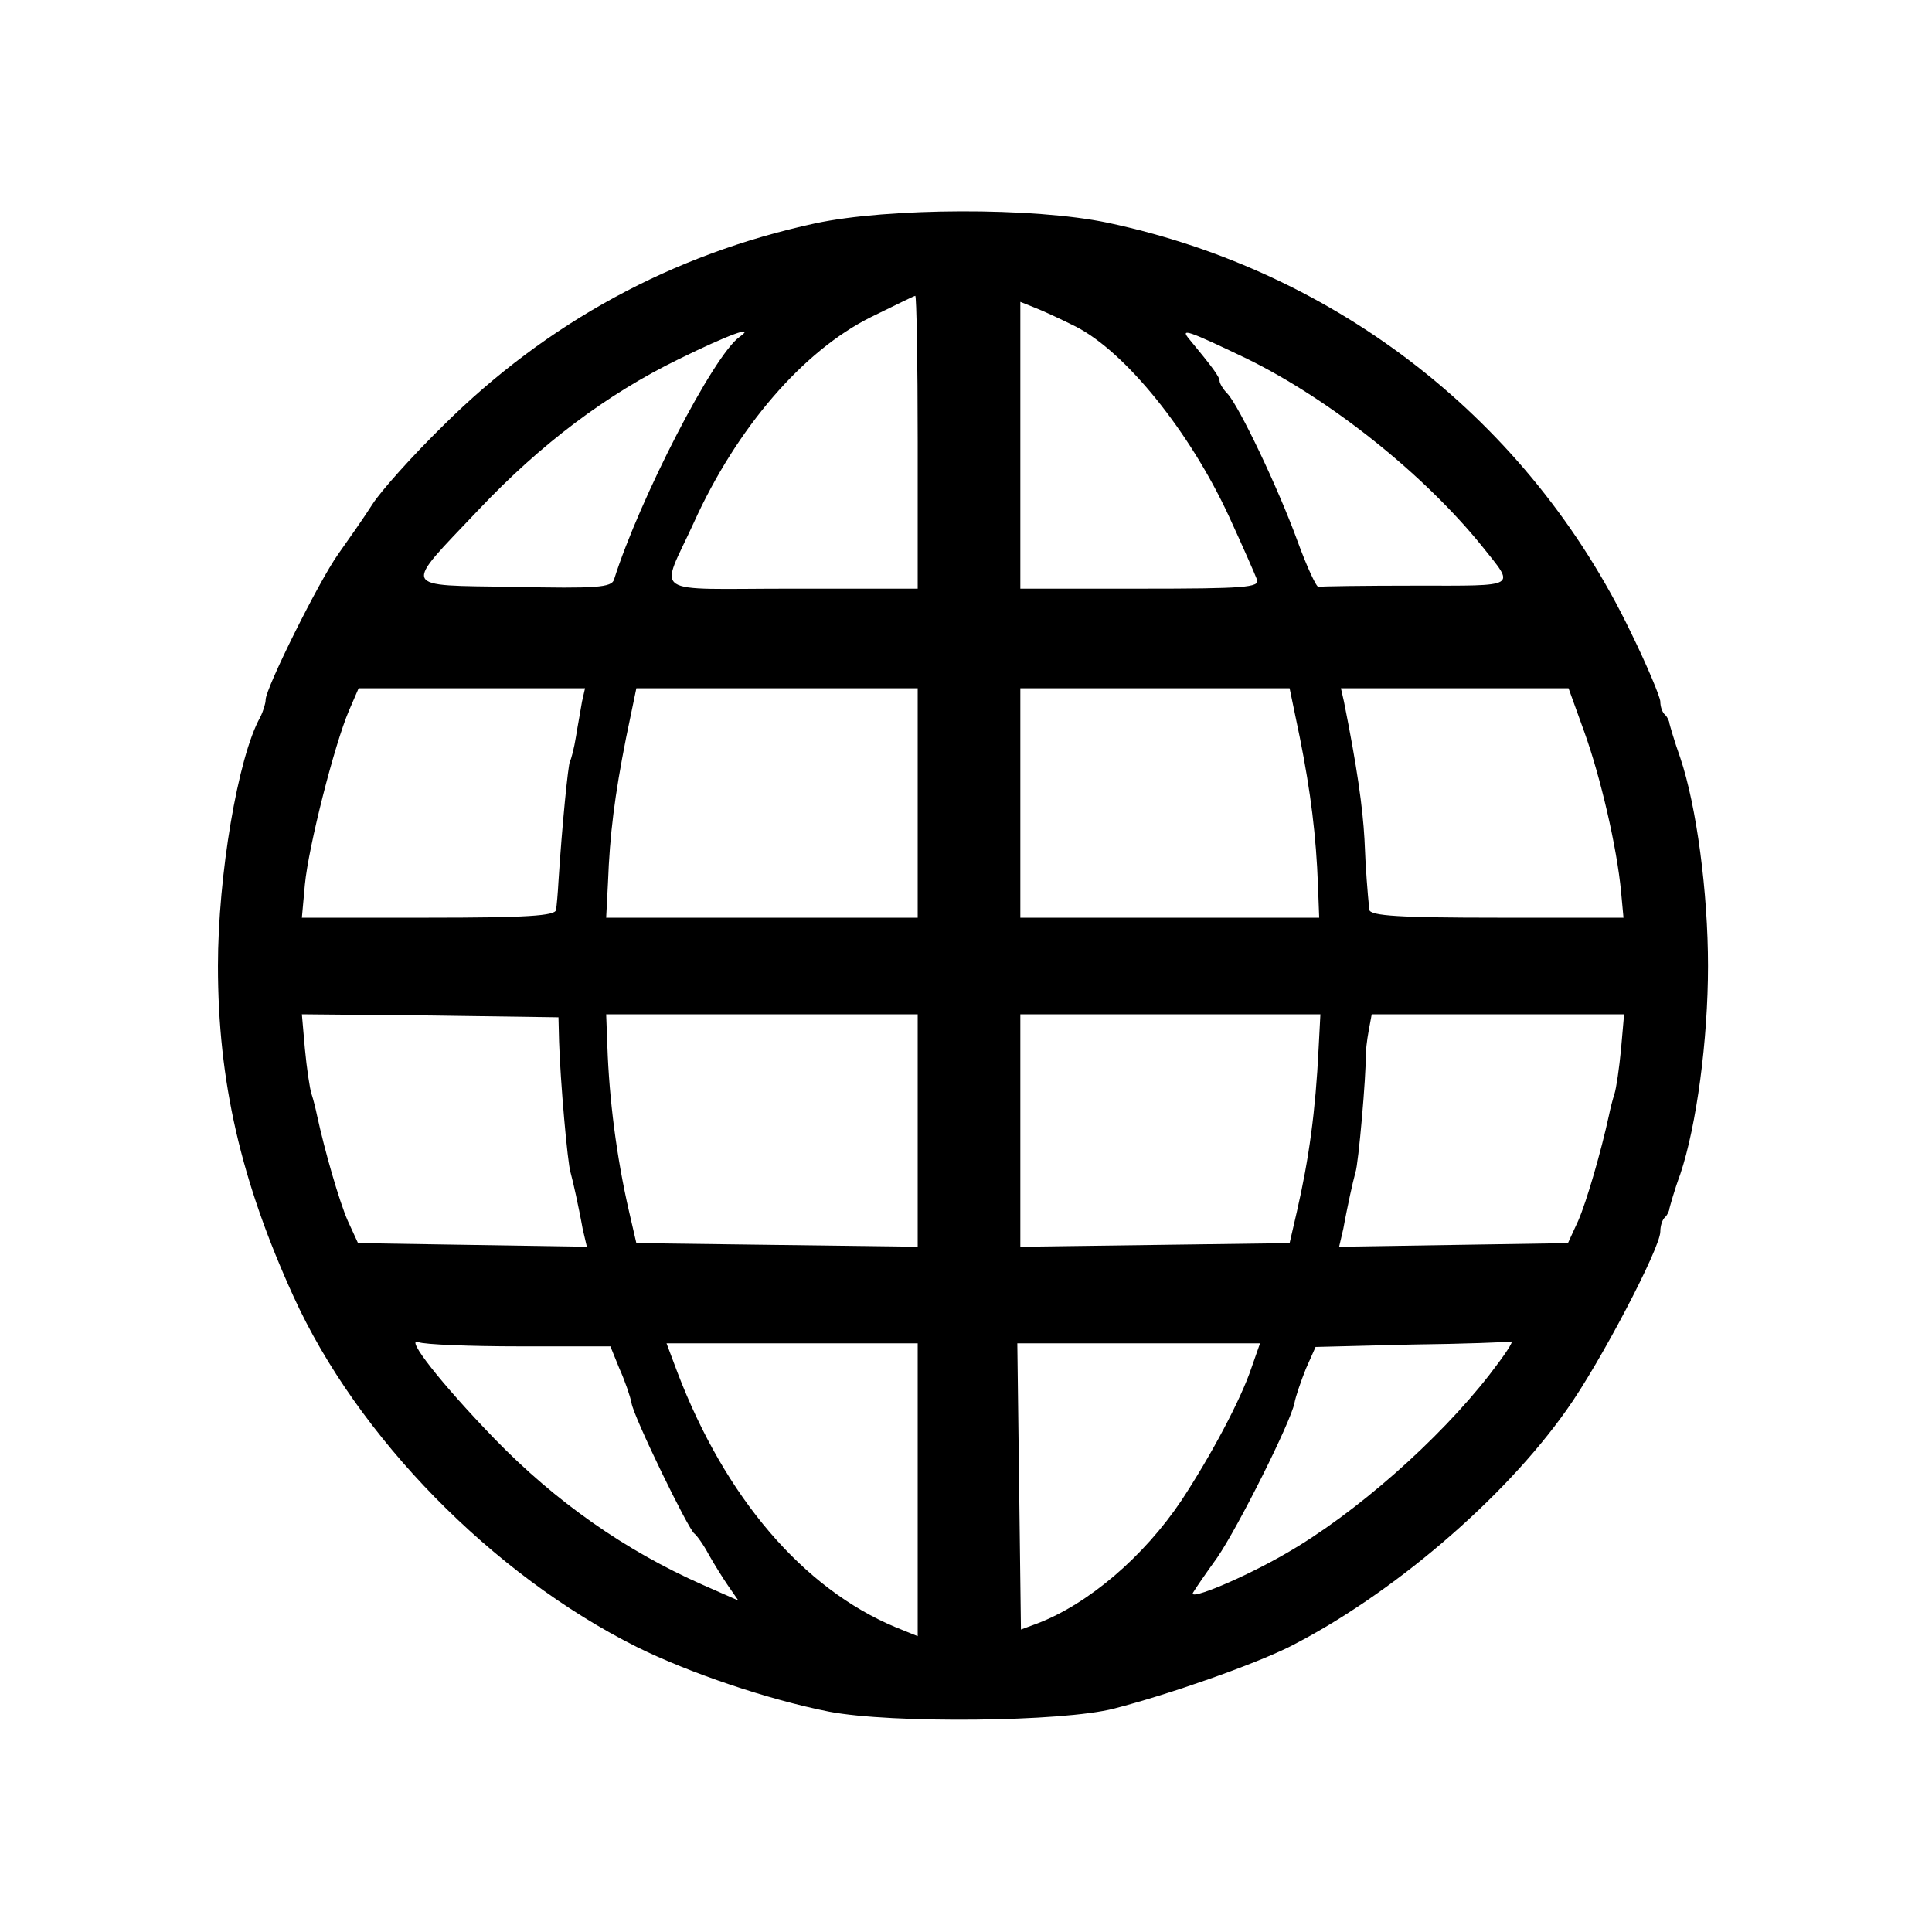 <svg height="320pt" preserveAspectRatio="xMidYMid meet" viewBox="0 0 320 320" width="320pt" xmlns="http://www.w3.org/2000/svg"><path d="m1350 2830c-236-51-444-164-616-335-50-49-103-108-117-130s-40-59-57-83c-32-45-120-222-120-241 0-6-4-19-9-29-37-66-70-263-70-412 0-191 38-356 125-547 106-233 329-461 569-581 87-43 217-87 318-107 104-20 387-17 472 5 93 24 229 72 290 102 168 85 355 244 460 393 55 77 155 268 155 295 0 9 3 20 8 24 4 4 7 11 7 14 1 4 8 30 18 57 27 80 46 223 46 345s-19 265-46 345c-10 28-17 53-18 57 0 3-3 10-7 14-5 4-8 14-8 22 0 7-22 60-49 115-168 349-485 597-866 678-123 26-364 25-485-1zm170-362v-243h-209c-239 0-218-14-162 109 71 157 181 285 294 341 39 19 71 35 73 35s4-109 4-242zm262 191c82-42 188-173 253-313 23-50 44-98 47-106 5-13-21-15-193-15h-199v237 238l25-10c13-5 43-19 67-31zm-557-17c-43-30-166-269-208-402-4-13-29-15-166-12-190 3-185-6-58 128 102 108 212 191 331 249 81 40 130 58 101 37zm840-36c139-68 294-192 390-311 55-69 62-65-110-65-85 0-158-1-161-2-3-2-19 32-35 76-32 88-97 224-116 244-7 7-13 17-13 21 0 7-12 23-50 69-17 20-1 14 95-32zm-1101-568c-2-13-7-39-10-58s-8-38-10-41c-3-6-13-105-19-199-1-19-3-41-4-47-1-10-50-13-211-13h-210l5 55c6 63 49 232 73 288l16 37h187 188zm556-168v-190h-258-258l3 58c3 80 11 144 30 240l17 82h233 233zm633 108c18-90 27-163 30-245l2-53h-247-248v190 190h223 223zm471 10c27-75 54-191 61-265l4-43h-209c-161 0-210 3-212 13-3 30-6 66-8 117-3 53-12 118-34 228l-5 22h189 188zm-1698-513c2-65 14-202 19-217 2-7 6-24 9-38s8-38 11-55l7-30-190 3-189 3-17 37c-14 32-38 115-51 175-2 10-6 26-9 35s-8 43-11 75l-5 57 213-2 212-3zm594-147v-193l-233 3-233 3-12 52c-21 91-33 187-36 274l-2 53h258 258zm664 135c-5-103-16-183-36-270l-12-52-223-3-223-3v193 192h249 248zm501 0c-3-32-8-66-11-75s-7-25-9-35c-13-60-37-143-51-175l-17-37-189-3-190-3 7 30c3 17 8 41 11 55s7 31 9 38c5 13 18 163 17 192 0 8 2 27 5 43l5 27h209 209zm-1824-493h150l15-37c9-20 18-46 20-57 4-24 94-209 104-216 4-3 15-18 24-35 9-16 24-40 33-53l16-23-59 26c-129 57-244 138-345 242-89 92-149 169-126 160 10-4 86-7 168-7zm659-238v-242l-37 15c-153 64-282 215-361 422l-18 48h208 208zm553 203c-18-54-68-147-116-220-63-94-155-172-239-204l-27-10-3 237-3 237h201 201zm394-12c-84-108-222-230-337-296-69-40-162-79-154-65 4 7 22 33 40 58 35 51 122 225 128 256 2 11 11 37 19 57l16 36 158 4c87 1 162 4 166 5 5 1-12-24-36-55z" transform="matrix(.1 0 0 -.1 0 320)"/></svg>